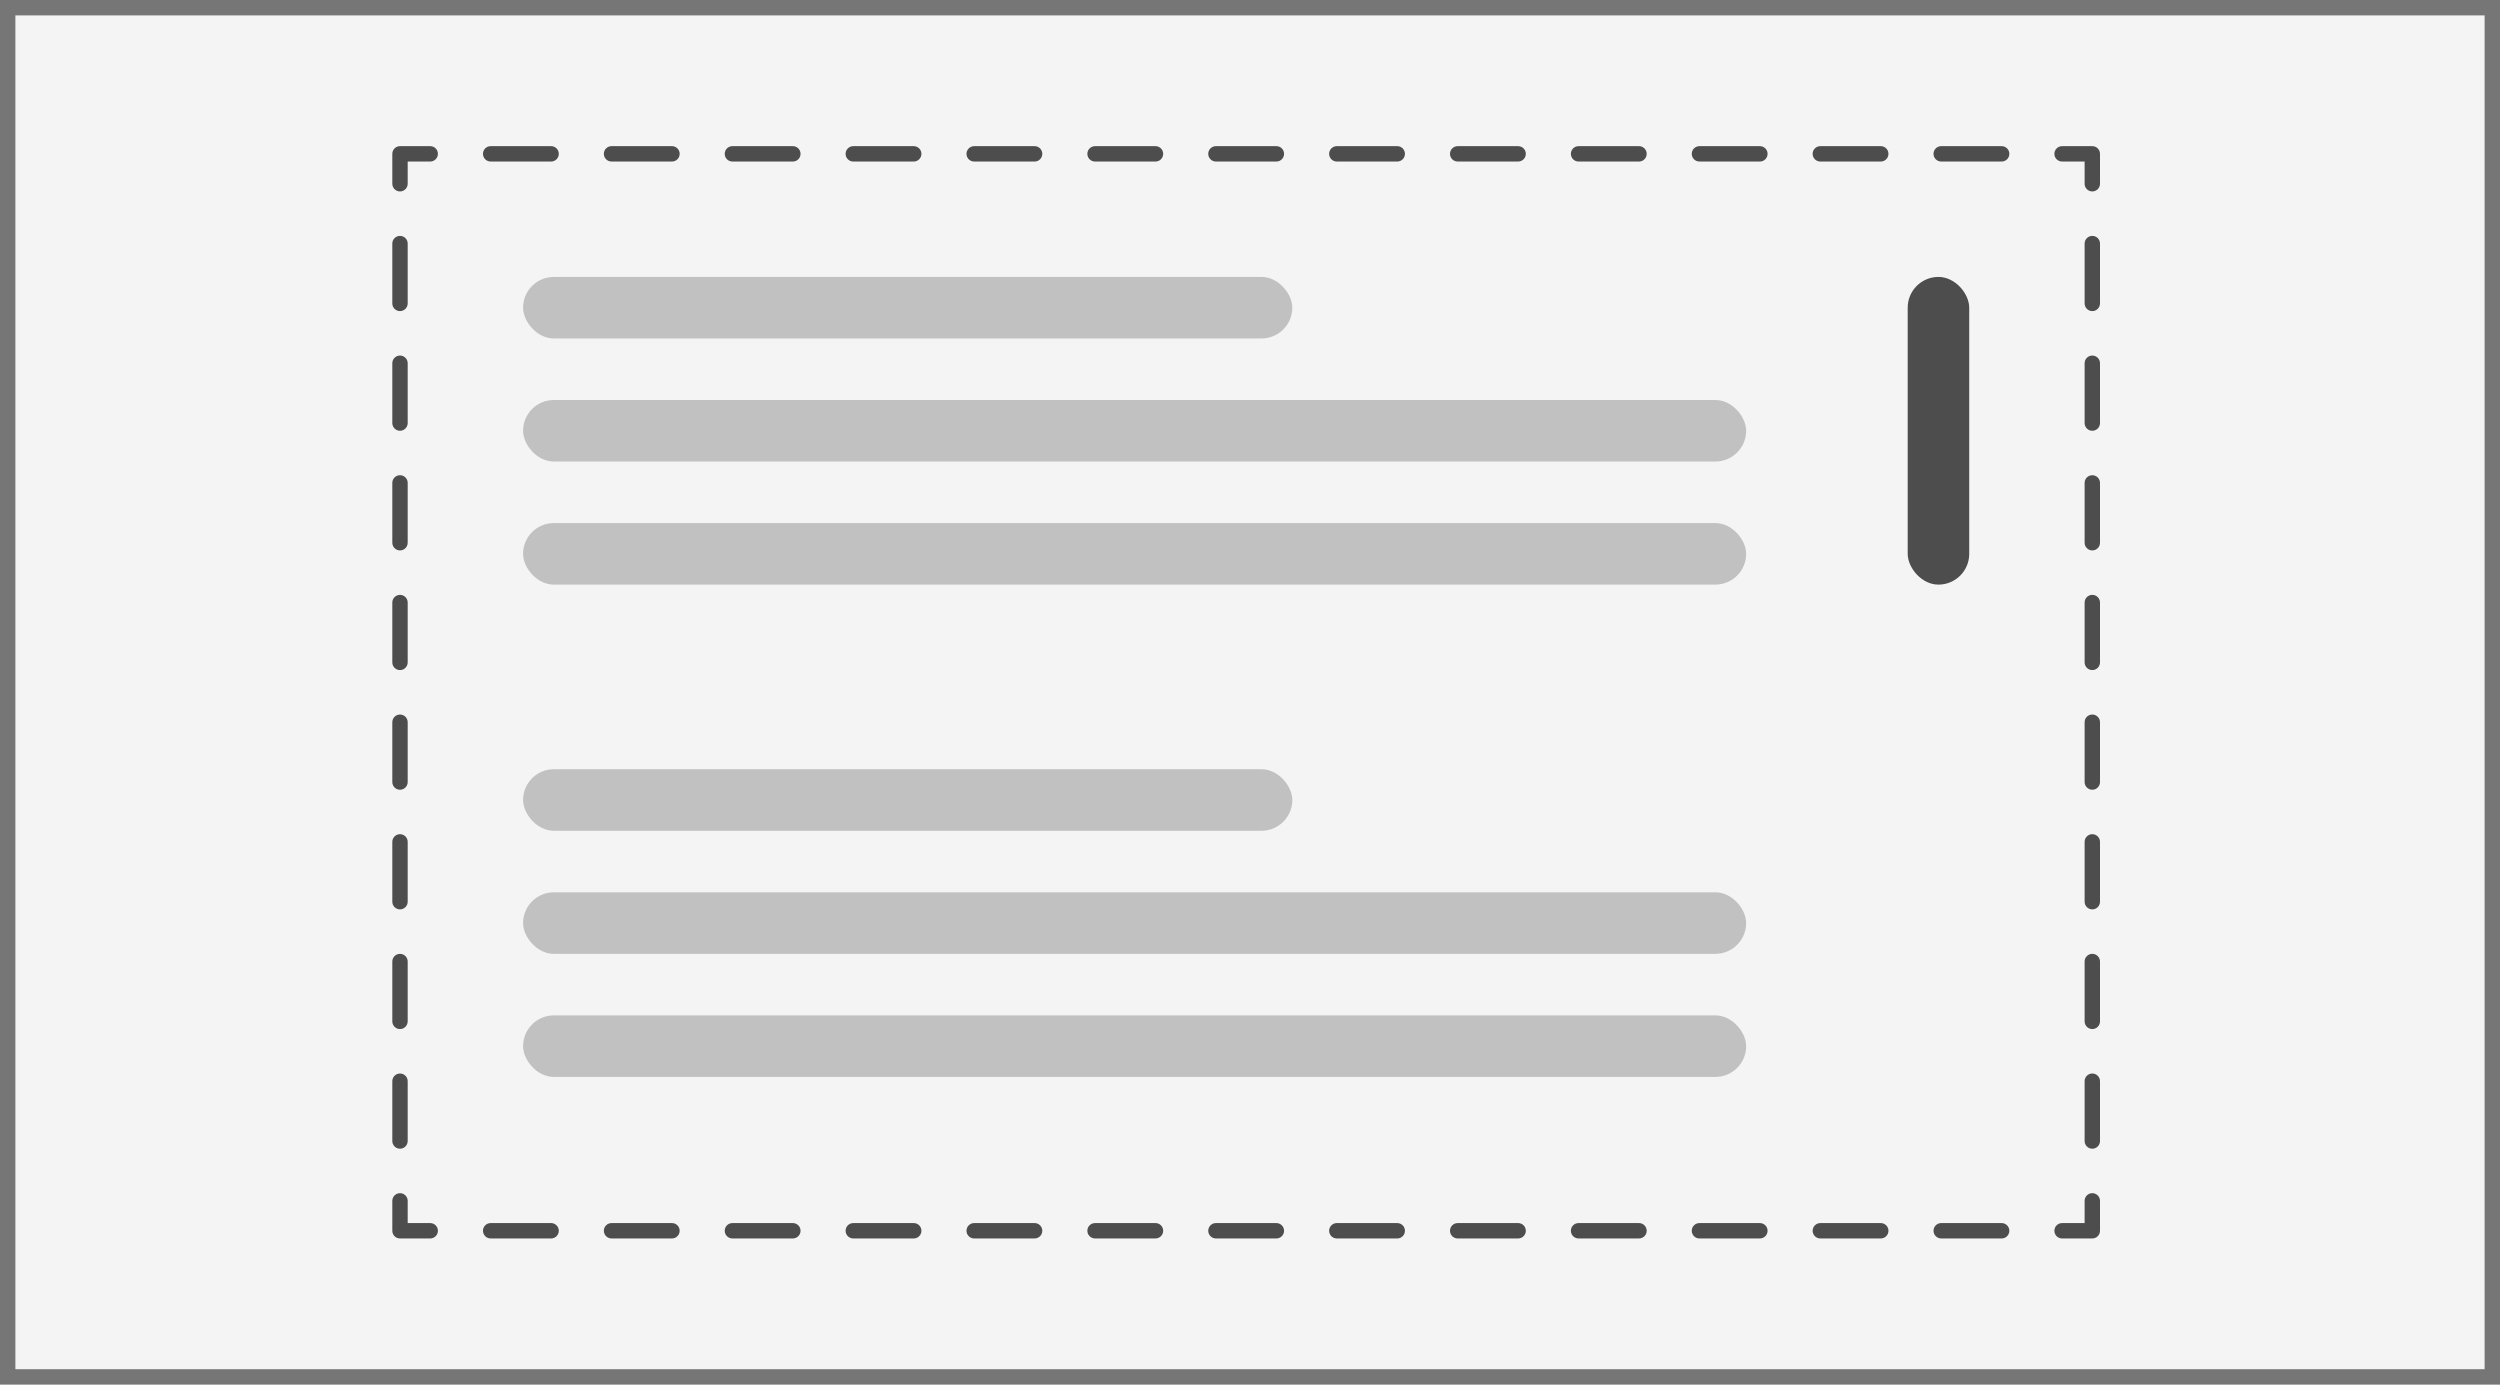 <svg width="325" height="180" viewBox="0 0 325 180" fill="none" xmlns="http://www.w3.org/2000/svg">
<rect width="325" height="180" fill="#F4F4F4"/>
<path fill-rule="evenodd" clip-rule="evenodd" d="M51 20C51 19.448 51.448 19 52 19H55.928C56.481 19 56.928 19.448 56.928 20C56.928 20.552 56.481 21 55.928 21H53V23.889C53 24.441 52.552 24.889 52 24.889C51.448 24.889 51 24.441 51 23.889V20ZM62.786 20C62.786 19.448 63.233 19 63.786 19H71.643C72.195 19 72.643 19.448 72.643 20C72.643 20.552 72.195 21 71.643 21H63.786C63.233 21 62.786 20.552 62.786 20ZM78.5 20C78.5 19.448 78.948 19 79.5 19H87.357C87.909 19 88.357 19.448 88.357 20C88.357 20.552 87.909 21 87.357 21H79.5C78.948 21 78.5 20.552 78.5 20ZM94.214 20C94.214 19.448 94.662 19 95.214 19H103.071C103.624 19 104.071 19.448 104.071 20C104.071 20.552 103.624 21 103.071 21H95.214C94.662 21 94.214 20.552 94.214 20ZM109.929 20C109.929 19.448 110.376 19 110.929 19H118.786C119.338 19 119.786 19.448 119.786 20C119.786 20.552 119.338 21 118.786 21H110.929C110.376 21 109.929 20.552 109.929 20ZM125.643 20C125.643 19.448 126.091 19 126.643 19H134.5C135.052 19 135.5 19.448 135.5 20C135.5 20.552 135.052 21 134.5 21H126.643C126.091 21 125.643 20.552 125.643 20ZM141.357 20C141.357 19.448 141.805 19 142.357 19H150.214C150.767 19 151.214 19.448 151.214 20C151.214 20.552 150.767 21 150.214 21H142.357C141.805 21 141.357 20.552 141.357 20ZM157.071 20C157.071 19.448 157.519 19 158.071 19H165.929C166.481 19 166.929 19.448 166.929 20C166.929 20.552 166.481 21 165.929 21H158.071C157.519 21 157.071 20.552 157.071 20ZM172.786 20C172.786 19.448 173.233 19 173.786 19H181.643C182.195 19 182.643 19.448 182.643 20C182.643 20.552 182.195 21 181.643 21H173.786C173.233 21 172.786 20.552 172.786 20ZM188.5 20C188.5 19.448 188.948 19 189.5 19H197.357C197.909 19 198.357 19.448 198.357 20C198.357 20.552 197.909 21 197.357 21H189.5C188.948 21 188.5 20.552 188.5 20ZM204.214 20C204.214 19.448 204.662 19 205.214 19H213.071C213.624 19 214.071 19.448 214.071 20C214.071 20.552 213.624 21 213.071 21H205.214C204.662 21 204.214 20.552 204.214 20ZM219.929 20C219.929 19.448 220.376 19 220.929 19H228.786C229.338 19 229.786 19.448 229.786 20C229.786 20.552 229.338 21 228.786 21H220.929C220.376 21 219.929 20.552 219.929 20ZM235.643 20C235.643 19.448 236.091 19 236.643 19H244.5C245.052 19 245.5 19.448 245.5 20C245.5 20.552 245.052 21 244.5 21H236.643C236.091 21 235.643 20.552 235.643 20ZM251.357 20C251.357 19.448 251.805 19 252.357 19H260.214C260.767 19 261.214 19.448 261.214 20C261.214 20.552 260.767 21 260.214 21H252.357C251.805 21 251.357 20.552 251.357 20ZM267.071 20C267.071 19.448 267.519 19 268.071 19H272C272.552 19 273 19.448 273 20V23.889C273 24.441 272.552 24.889 272 24.889C271.448 24.889 271 24.441 271 23.889V21H268.071C267.519 21 267.071 20.552 267.071 20ZM272 30.667C272.552 30.667 273 31.114 273 31.667V39.444C273 39.997 272.552 40.444 272 40.444C271.448 40.444 271 39.997 271 39.444V31.667C271 31.114 271.448 30.667 272 30.667ZM52 30.667C52.552 30.667 53 31.114 53 31.667V39.444C53 39.997 52.552 40.444 52 40.444C51.448 40.444 51 39.997 51 39.444V31.667C51 31.114 51.448 30.667 52 30.667ZM272 46.222C272.552 46.222 273 46.67 273 47.222V55C273 55.552 272.552 56 272 56C271.448 56 271 55.552 271 55V47.222C271 46.67 271.448 46.222 272 46.222ZM52 46.222C52.552 46.222 53 46.67 53 47.222V55C53 55.552 52.552 56 52 56C51.448 56 51 55.552 51 55V47.222C51 46.67 51.448 46.222 52 46.222ZM272 61.778C272.552 61.778 273 62.225 273 62.778V70.555C273 71.108 272.552 71.555 272 71.555C271.448 71.555 271 71.108 271 70.555V62.778C271 62.225 271.448 61.778 272 61.778ZM52 61.778C52.552 61.778 53 62.225 53 62.778V70.556C53 71.108 52.552 71.556 52 71.556C51.448 71.556 51 71.108 51 70.556V62.778C51 62.225 51.448 61.778 52 61.778ZM272 77.333C272.552 77.333 273 77.781 273 78.333V86.111C273 86.663 272.552 87.111 272 87.111C271.448 87.111 271 86.663 271 86.111V78.333C271 77.781 271.448 77.333 272 77.333ZM52 77.333C52.552 77.333 53 77.781 53 78.333V86.111C53 86.663 52.552 87.111 52 87.111C51.448 87.111 51 86.663 51 86.111V78.333C51 77.781 51.448 77.333 52 77.333ZM272 92.889C272.552 92.889 273 93.337 273 93.889V101.667C273 102.219 272.552 102.667 272 102.667C271.448 102.667 271 102.219 271 101.667V93.889C271 93.337 271.448 92.889 272 92.889ZM52 92.889C52.552 92.889 53 93.337 53 93.889V101.667C53 102.219 52.552 102.667 52 102.667C51.448 102.667 51 102.219 51 101.667V93.889C51 93.337 51.448 92.889 52 92.889ZM272 108.444C272.552 108.444 273 108.892 273 109.444V117.222C273 117.775 272.552 118.222 272 118.222C271.448 118.222 271 117.775 271 117.222V109.444C271 108.892 271.448 108.444 272 108.444ZM52 108.444C52.552 108.444 53 108.892 53 109.444V117.222C53 117.775 52.552 118.222 52 118.222C51.448 118.222 51 117.775 51 117.222V109.444C51 108.892 51.448 108.444 52 108.444ZM272 124C272.552 124 273 124.448 273 125V132.778C273 133.33 272.552 133.778 272 133.778C271.448 133.778 271 133.33 271 132.778V125C271 124.448 271.448 124 272 124ZM52 124C52.552 124 53 124.448 53 125V132.778C53 133.33 52.552 133.778 52 133.778C51.448 133.778 51 133.33 51 132.778V125C51 124.448 51.448 124 52 124ZM272 139.556C272.552 139.556 273 140.003 273 140.556V148.333C273 148.886 272.552 149.333 272 149.333C271.448 149.333 271 148.886 271 148.333V140.556C271 140.003 271.448 139.556 272 139.556ZM52 139.556C52.552 139.556 53 140.003 53 140.556V148.333C53 148.886 52.552 149.333 52 149.333C51.448 149.333 51 148.886 51 148.333V140.556C51 140.003 51.448 139.556 52 139.556ZM52 155.111C52.552 155.111 53 155.559 53 156.111V159H55.929C56.481 159 56.929 159.448 56.929 160C56.929 160.552 56.481 161 55.929 161H52C51.448 161 51 160.552 51 160V156.111C51 155.559 51.448 155.111 52 155.111ZM272 155.111C272.552 155.111 273 155.559 273 156.111V160C273 160.552 272.552 161 272 161H268.071C267.519 161 267.071 160.552 267.071 160C267.071 159.448 267.519 159 268.071 159H271V156.111C271 155.559 271.448 155.111 272 155.111ZM62.786 160C62.786 159.448 63.233 159 63.786 159H71.643C72.195 159 72.643 159.448 72.643 160C72.643 160.552 72.195 161 71.643 161H63.786C63.233 161 62.786 160.552 62.786 160ZM78.5 160C78.5 159.448 78.948 159 79.5 159H87.357C87.909 159 88.357 159.448 88.357 160C88.357 160.552 87.909 161 87.357 161H79.5C78.948 161 78.5 160.552 78.5 160ZM94.214 160C94.214 159.448 94.662 159 95.214 159H103.071C103.624 159 104.071 159.448 104.071 160C104.071 160.552 103.624 161 103.071 161H95.214C94.662 161 94.214 160.552 94.214 160ZM109.929 160C109.929 159.448 110.376 159 110.929 159H118.786C119.338 159 119.786 159.448 119.786 160C119.786 160.552 119.338 161 118.786 161H110.929C110.376 161 109.929 160.552 109.929 160ZM125.643 160C125.643 159.448 126.091 159 126.643 159H134.5C135.052 159 135.5 159.448 135.5 160C135.5 160.552 135.052 161 134.5 161H126.643C126.091 161 125.643 160.552 125.643 160ZM141.357 160C141.357 159.448 141.805 159 142.357 159H150.214C150.767 159 151.214 159.448 151.214 160C151.214 160.552 150.767 161 150.214 161H142.357C141.805 161 141.357 160.552 141.357 160ZM157.071 160C157.071 159.448 157.519 159 158.071 159H165.929C166.481 159 166.929 159.448 166.929 160C166.929 160.552 166.481 161 165.929 161H158.071C157.519 161 157.071 160.552 157.071 160ZM172.786 160C172.786 159.448 173.233 159 173.786 159H181.643C182.195 159 182.643 159.448 182.643 160C182.643 160.552 182.195 161 181.643 161H173.786C173.233 161 172.786 160.552 172.786 160ZM188.5 160C188.5 159.448 188.948 159 189.5 159H197.357C197.909 159 198.357 159.448 198.357 160C198.357 160.552 197.909 161 197.357 161H189.5C188.948 161 188.5 160.552 188.5 160ZM204.214 160C204.214 159.448 204.662 159 205.214 159H213.071C213.624 159 214.071 159.448 214.071 160C214.071 160.552 213.624 161 213.071 161H205.214C204.662 161 204.214 160.552 204.214 160ZM219.929 160C219.929 159.448 220.376 159 220.929 159H228.786C229.338 159 229.786 159.448 229.786 160C229.786 160.552 229.338 161 228.786 161H220.929C220.376 161 219.929 160.552 219.929 160ZM235.643 160C235.643 159.448 236.091 159 236.643 159H244.5C245.052 159 245.5 159.448 245.5 160C245.5 160.552 245.052 161 244.5 161H236.643C236.091 161 235.643 160.552 235.643 160ZM251.357 160C251.357 159.448 251.805 159 252.357 159H260.214C260.767 159 261.214 159.448 261.214 160C261.214 160.552 260.767 161 260.214 161H252.357C251.805 161 251.357 160.552 251.357 160Z" fill="#4D4D4D"/>
<rect x="248" y="36" width="8" height="40" rx="4" fill="#4D4D4D"/>
<g opacity="0.8">
<rect x="68" y="36" width="100" height="8" rx="4" fill="#767676" fill-opacity="0.5"/>
</g>
<g opacity="0.8">
<rect x="68" y="100" width="100" height="8" rx="4" fill="#767676" fill-opacity="0.5"/>
</g>
<g opacity="0.8">
<rect x="68" y="52" width="159" height="8" rx="4" fill="#767676" fill-opacity="0.5"/>
</g>
<g opacity="0.8">
<rect x="68" y="116" width="159" height="8" rx="4" fill="#767676" fill-opacity="0.5"/>
</g>
<g opacity="0.8">
<rect x="68" y="68" width="159" height="8" rx="4" fill="#767676" fill-opacity="0.5"/>
</g>
<g opacity="0.8">
<rect x="68" y="132" width="159" height="8" rx="4" fill="#767676" fill-opacity="0.5"/>
</g>
<path d="M0 0V-2H-2V0H0ZM325 0H327V-2H325V0ZM325 180V182H327V180H325ZM0 180H-2V182H0V180ZM0 2H325V-2H0V2ZM323 0V180H327V0H323ZM325 178H0V182H325V178ZM2 180V0H-2V180H2Z" fill="#767676"/>
</svg>
